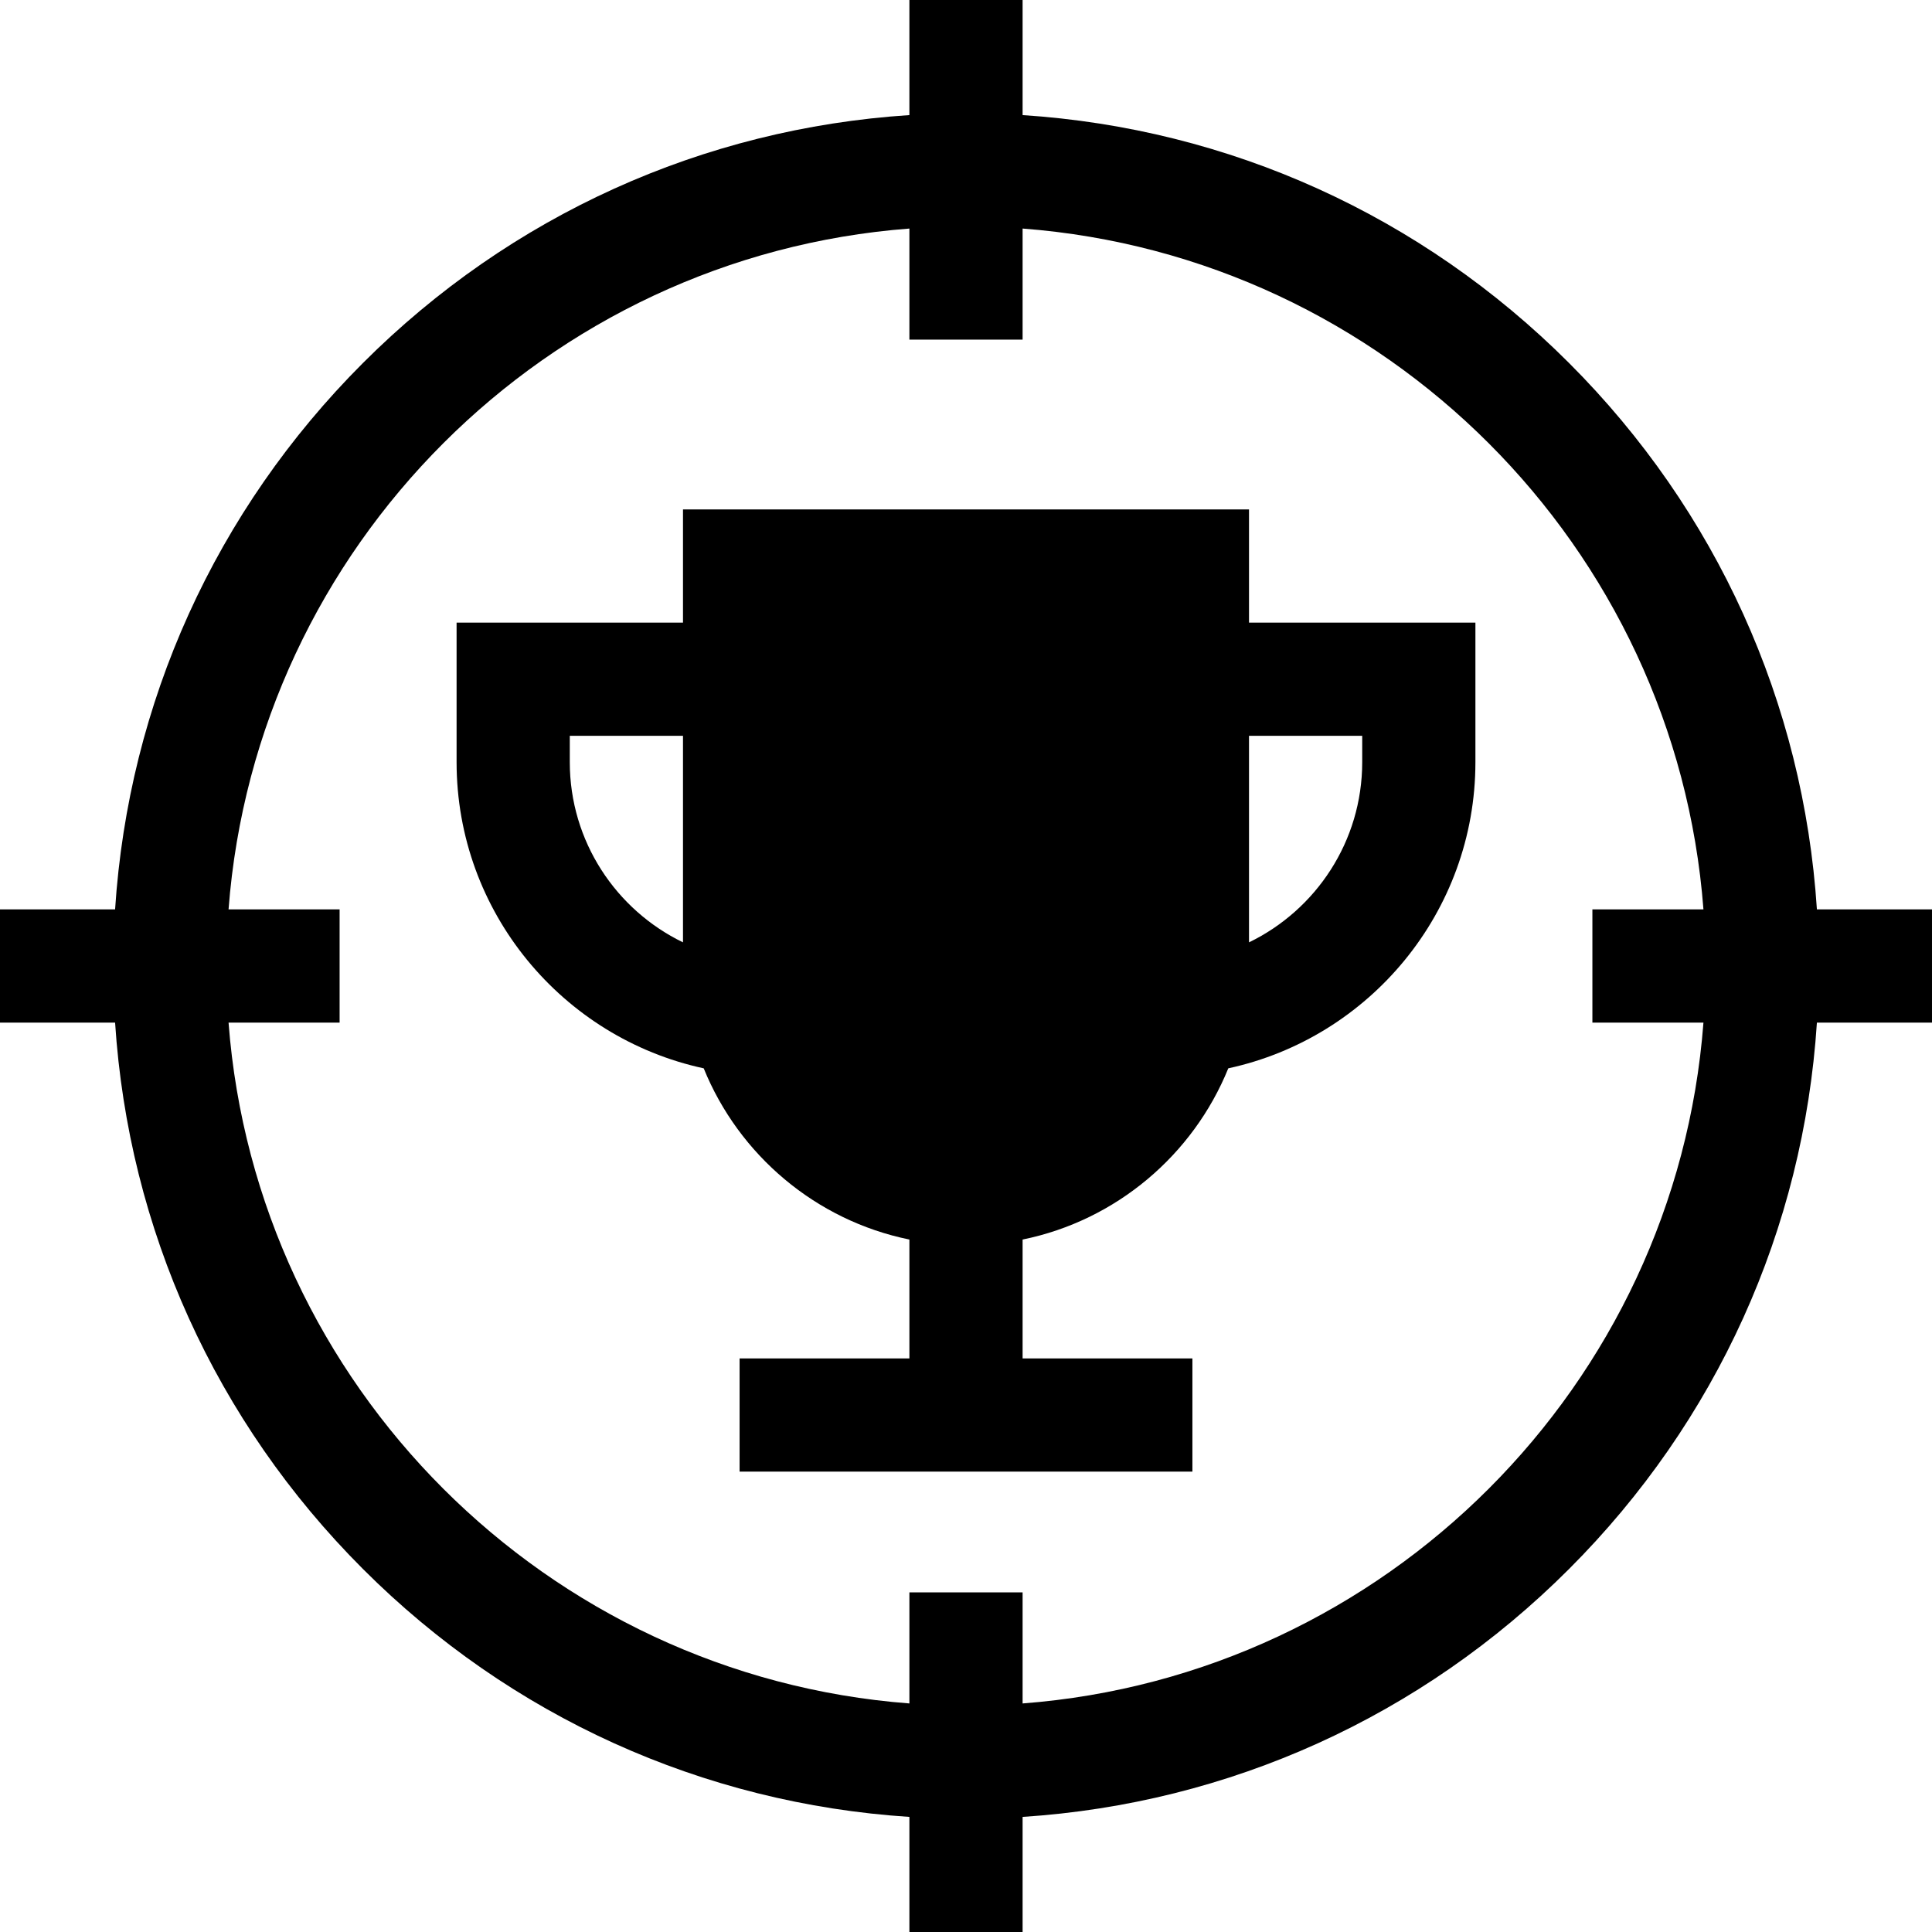 <svg id="Capa_1" enable-background="new 0 0 512 512" height="512" viewBox="0 0 512 512" width="512" xmlns="http://www.w3.org/2000/svg"><g><path d="m512 241h-30.502c-3.562-54.721-26.561-105.676-65.691-144.807-39.131-39.13-90.086-62.129-144.807-65.691v-30.502h-30v30.502c-54.721 3.562-105.676 26.561-144.807 65.691-39.13 39.131-62.129 90.086-65.691 144.807h-30.502v30h30.502c3.562 54.721 26.561 105.676 65.692 144.807 39.131 39.13 90.086 62.129 144.807 65.691v30.502h30v-30.502c54.721-3.562 105.676-26.561 144.807-65.691 39.13-39.131 62.129-90.086 65.691-144.807h30.501zm-241 210.431v-29.431h-30v29.431c-96.143-7.31-173.121-84.288-180.431-180.431h29.431v-30h-29.431c7.31-96.143 84.288-173.121 180.431-180.431v29.431h30v-29.431c96.143 7.31 173.121 84.289 180.431 180.431h-29.431v30h29.431c-7.31 96.143-84.288 173.121-180.431 180.431z"/><path d="m331 135h-150v30h-60v36.972c0 39.765 28.105 73.074 65.49 81.147 9.326 22.97 29.703 40.316 54.51 45.372v31.509h-45v30h120v-30h-45v-31.509c24.807-5.056 45.184-22.402 54.51-45.372 37.385-8.073 65.49-41.382 65.49-81.147v-36.972h-60zm-180 66.972v-6.972h30v54.733c-17.738-8.587-30-26.768-30-47.761zm210-6.972v6.972c0 20.993-12.262 39.174-30 47.761v-54.733z"/></g></svg>